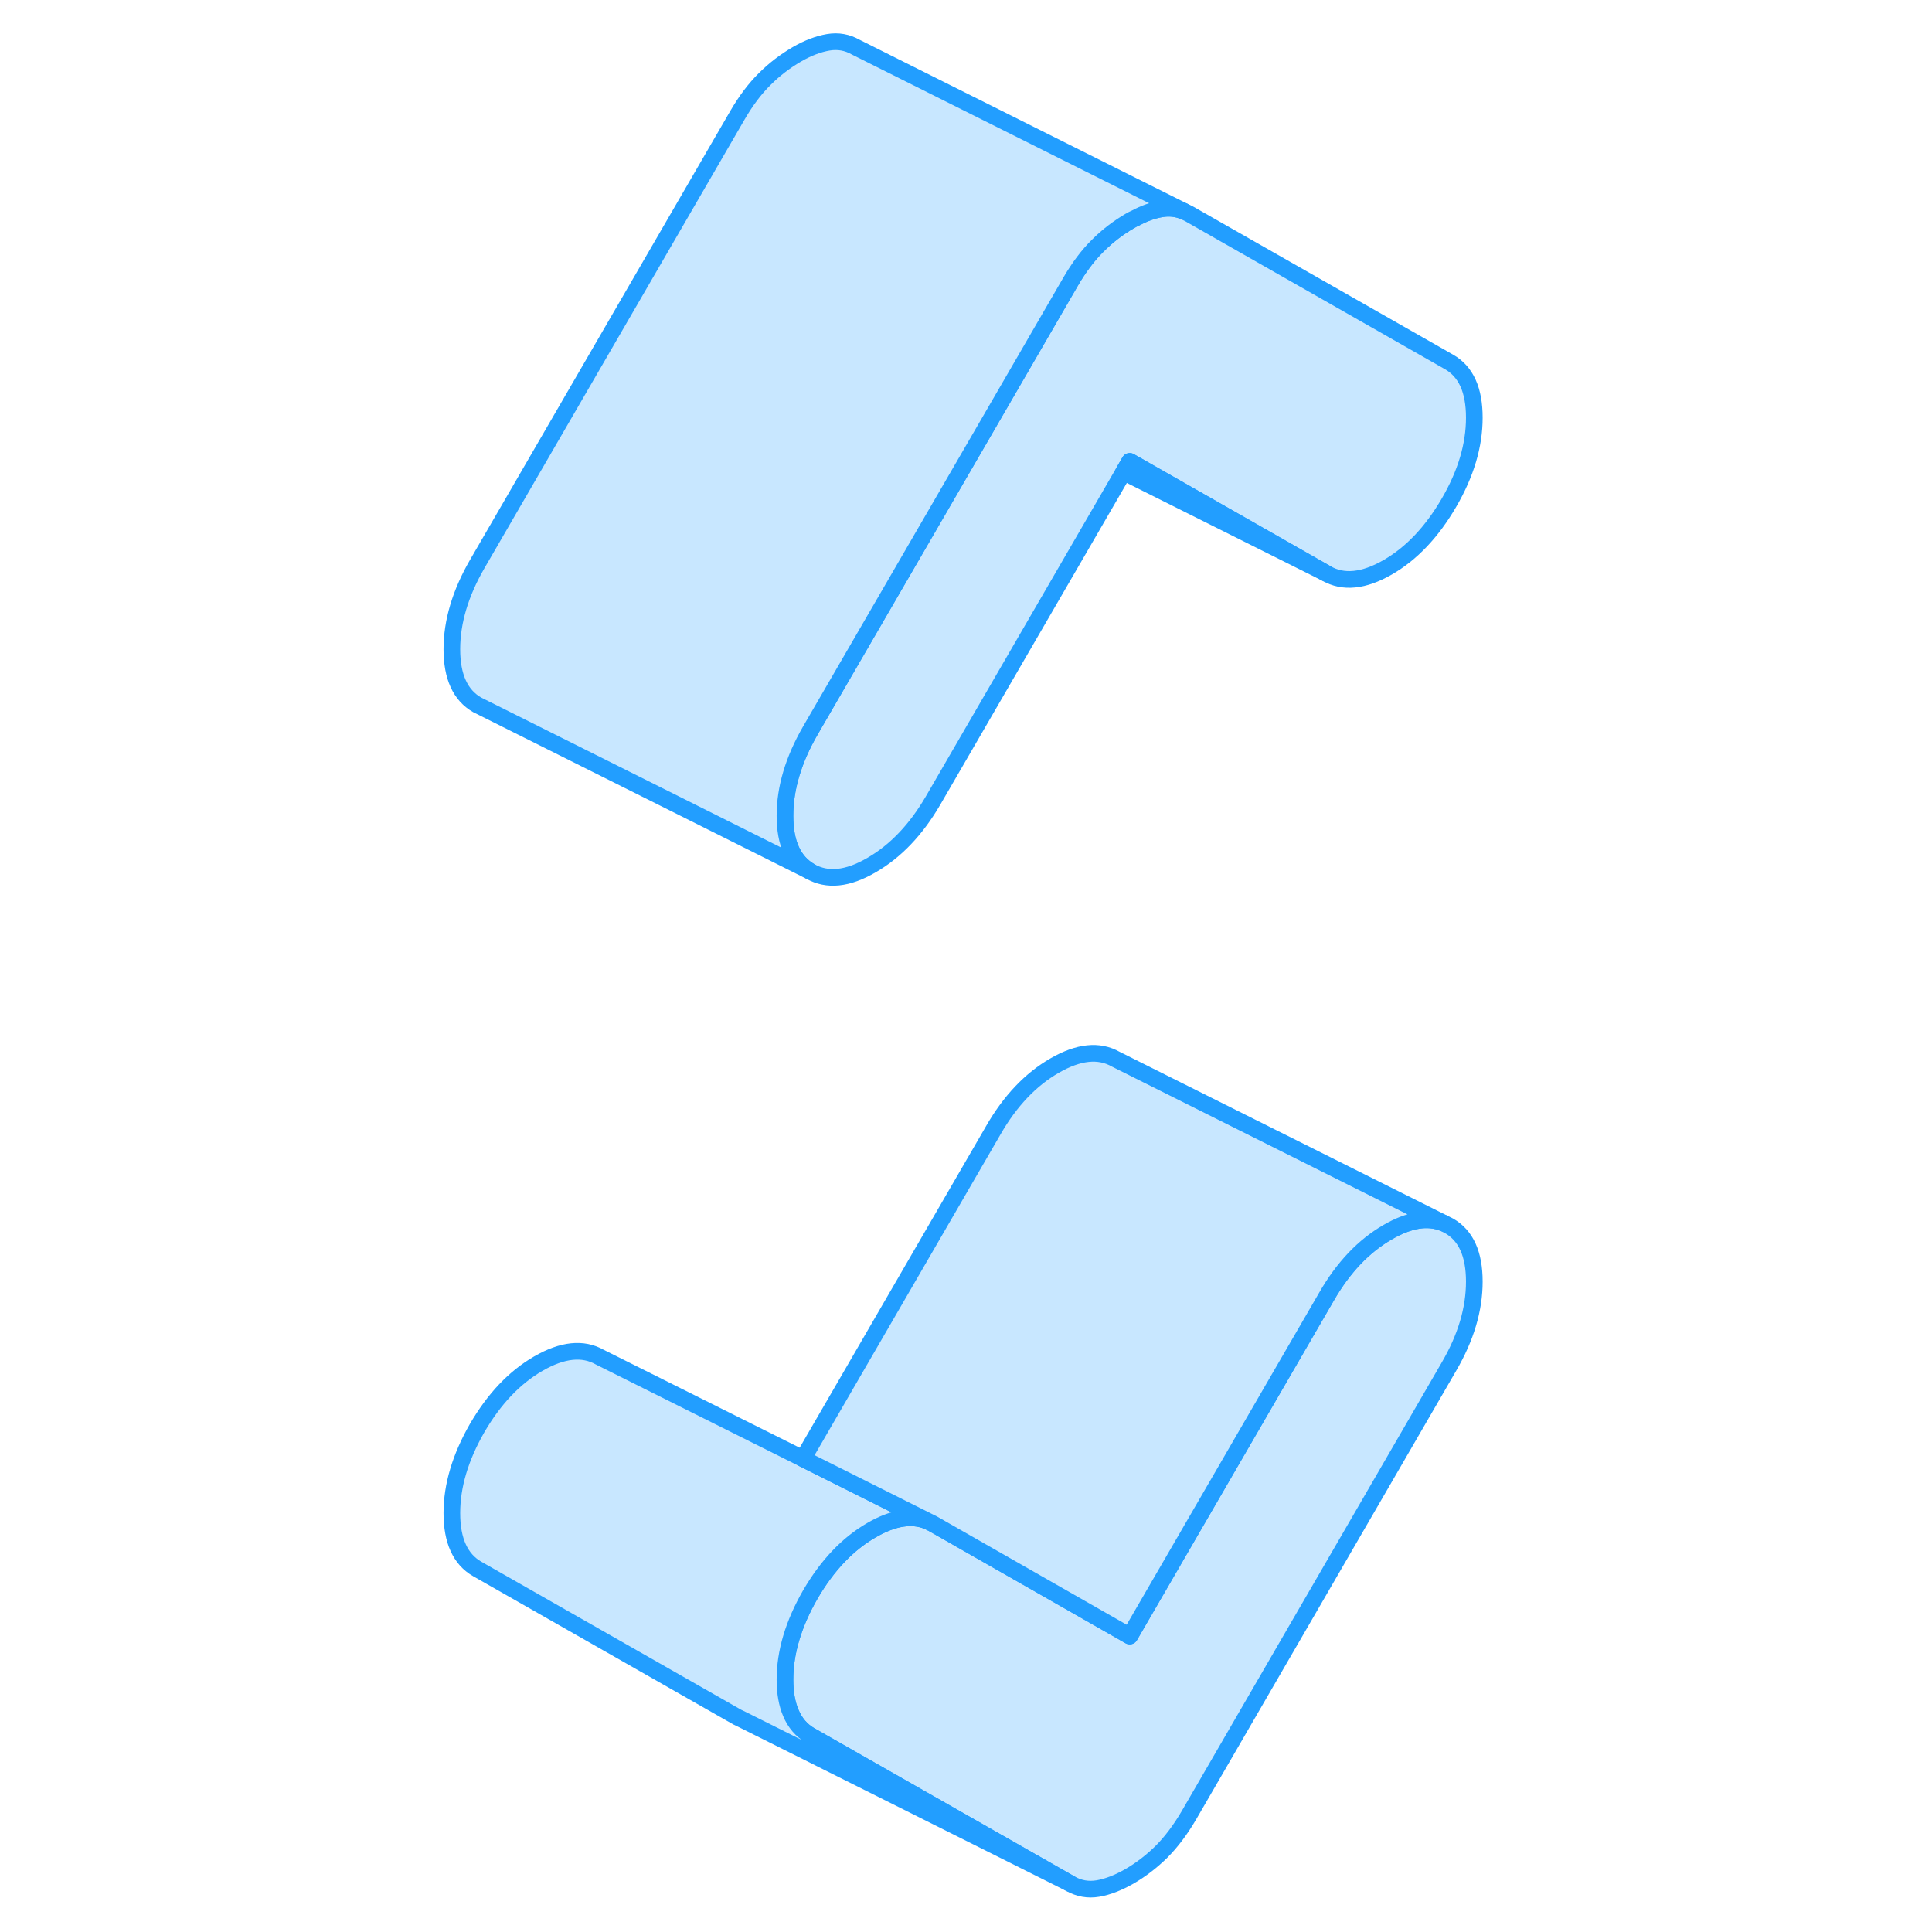 <svg width="48" height="48" viewBox="0 0 67 116" fill="#c8e7ff" xmlns="http://www.w3.org/2000/svg" stroke-width="1px" stroke-linecap="round" stroke-linejoin="round"><path d="M64.02 25.08C64.02 26.73 63.52 28.43 62.5 30.18C61.48 31.93 60.26 33.23 58.82 34.06C57.38 34.89 56.15 35.01 55.14 34.43L43.33 27.7L42.96 28.34L31.52 48.07C30.5 49.82 29.27 51.11 27.83 51.94C26.39 52.78 25.17 52.9 24.15 52.32C23.14 51.74 22.63 50.63 22.63 48.98C22.63 47.33 23.14 45.62 24.15 43.87L35.36 24.54L39.77 16.93C40.28 16.05 40.83 15.32 41.42 14.74C42.01 14.15 42.65 13.67 43.33 13.27C43.45 13.2 43.56 13.14 43.68 13.09C44.22 12.8 44.74 12.62 45.23 12.54C45.71 12.46 46.16 12.51 46.59 12.69L46.88 12.83L62.5 21.73C63.52 22.31 64.02 23.42 64.02 25.08Z" stroke="#229EFF" stroke-linejoin="round"/><path d="M64.02 76.95C64.02 78.6 63.52 80.3 62.5 82.05L46.88 109C46.37 109.87 45.82 110.6 45.23 111.19C44.64 111.77 44 112.26 43.33 112.65C42.65 113.04 42.01 113.29 41.42 113.39C40.83 113.49 40.28 113.39 39.77 113.1L24.15 104.2C23.62 103.9 23.23 103.44 22.98 102.84C22.75 102.3 22.63 101.63 22.63 100.85C22.63 99.2 23.14 97.5 24.15 95.74C25.17 93.99 26.39 92.7 27.83 91.87C29.12 91.12 30.25 90.94 31.2 91.33L31.3 91.38L31.52 91.49L43.33 98.23L55.14 77.86C56.15 76.1 57.38 74.81 58.82 73.98C60.11 73.23 61.23 73.05 62.18 73.44L62.5 73.6C63.52 74.18 64.02 75.3 64.02 76.95Z" stroke="#229EFF" stroke-linejoin="round"/><path d="M39.77 113.1L20.06 103.24L19.77 103.1L4.15 94.2C3.14 93.62 2.63 92.5 2.63 90.85C2.63 89.2 3.14 87.5 4.15 85.74C5.17 83.99 6.39 82.7 7.83 81.87C9.27 81.04 10.5 80.91 11.52 81.49L23.71 87.58L31.2 91.33C30.25 90.94 29.12 91.12 27.83 91.87C26.39 92.7 25.17 93.99 24.15 95.74C23.14 97.5 22.63 99.2 22.63 100.85C22.63 101.63 22.75 102.3 22.98 102.84C23.23 103.44 23.62 103.9 24.15 104.2L39.77 113.1Z" stroke="#229EFF" stroke-linejoin="round"/><path d="M62.18 73.44C61.23 73.05 60.11 73.23 58.82 73.98C57.38 74.81 56.15 76.1 55.14 77.86L43.33 98.23L31.52 91.49L31.3 91.38L31.2 91.33L23.71 87.58L35.14 67.86C36.15 66.1 37.38 64.81 38.82 63.98C40.26 63.15 41.48 63.02 42.5 63.6L62.18 73.44Z" stroke="#229EFF" stroke-linejoin="round"/><path d="M46.59 12.69C46.16 12.51 45.71 12.46 45.23 12.54C44.74 12.62 44.22 12.8 43.68 13.09C43.56 13.14 43.45 13.2 43.33 13.27C42.65 13.67 42.01 14.15 41.42 14.74C40.83 15.32 40.28 16.05 39.77 16.93L35.36 24.54L24.15 43.87C23.14 45.62 22.63 47.32 22.63 48.98C22.63 50.64 23.14 51.74 24.15 52.32L4.47 42.48L4.15 42.32C3.14 41.74 2.63 40.63 2.63 38.98C2.63 37.33 3.14 35.62 4.15 33.87L19.77 6.93C20.28 6.05 20.83 5.32 21.42 4.74C22.01 4.15 22.65 3.67 23.33 3.27C24 2.88 24.64 2.64 25.23 2.54C25.82 2.44 26.37 2.54 26.88 2.83L46.59 12.69Z" stroke="#229EFF" stroke-linejoin="round"/><path d="M55.14 34.43L42.96 28.34L43.33 27.7L55.14 34.43Z" stroke="#229EFF" stroke-linejoin="round"/></svg>